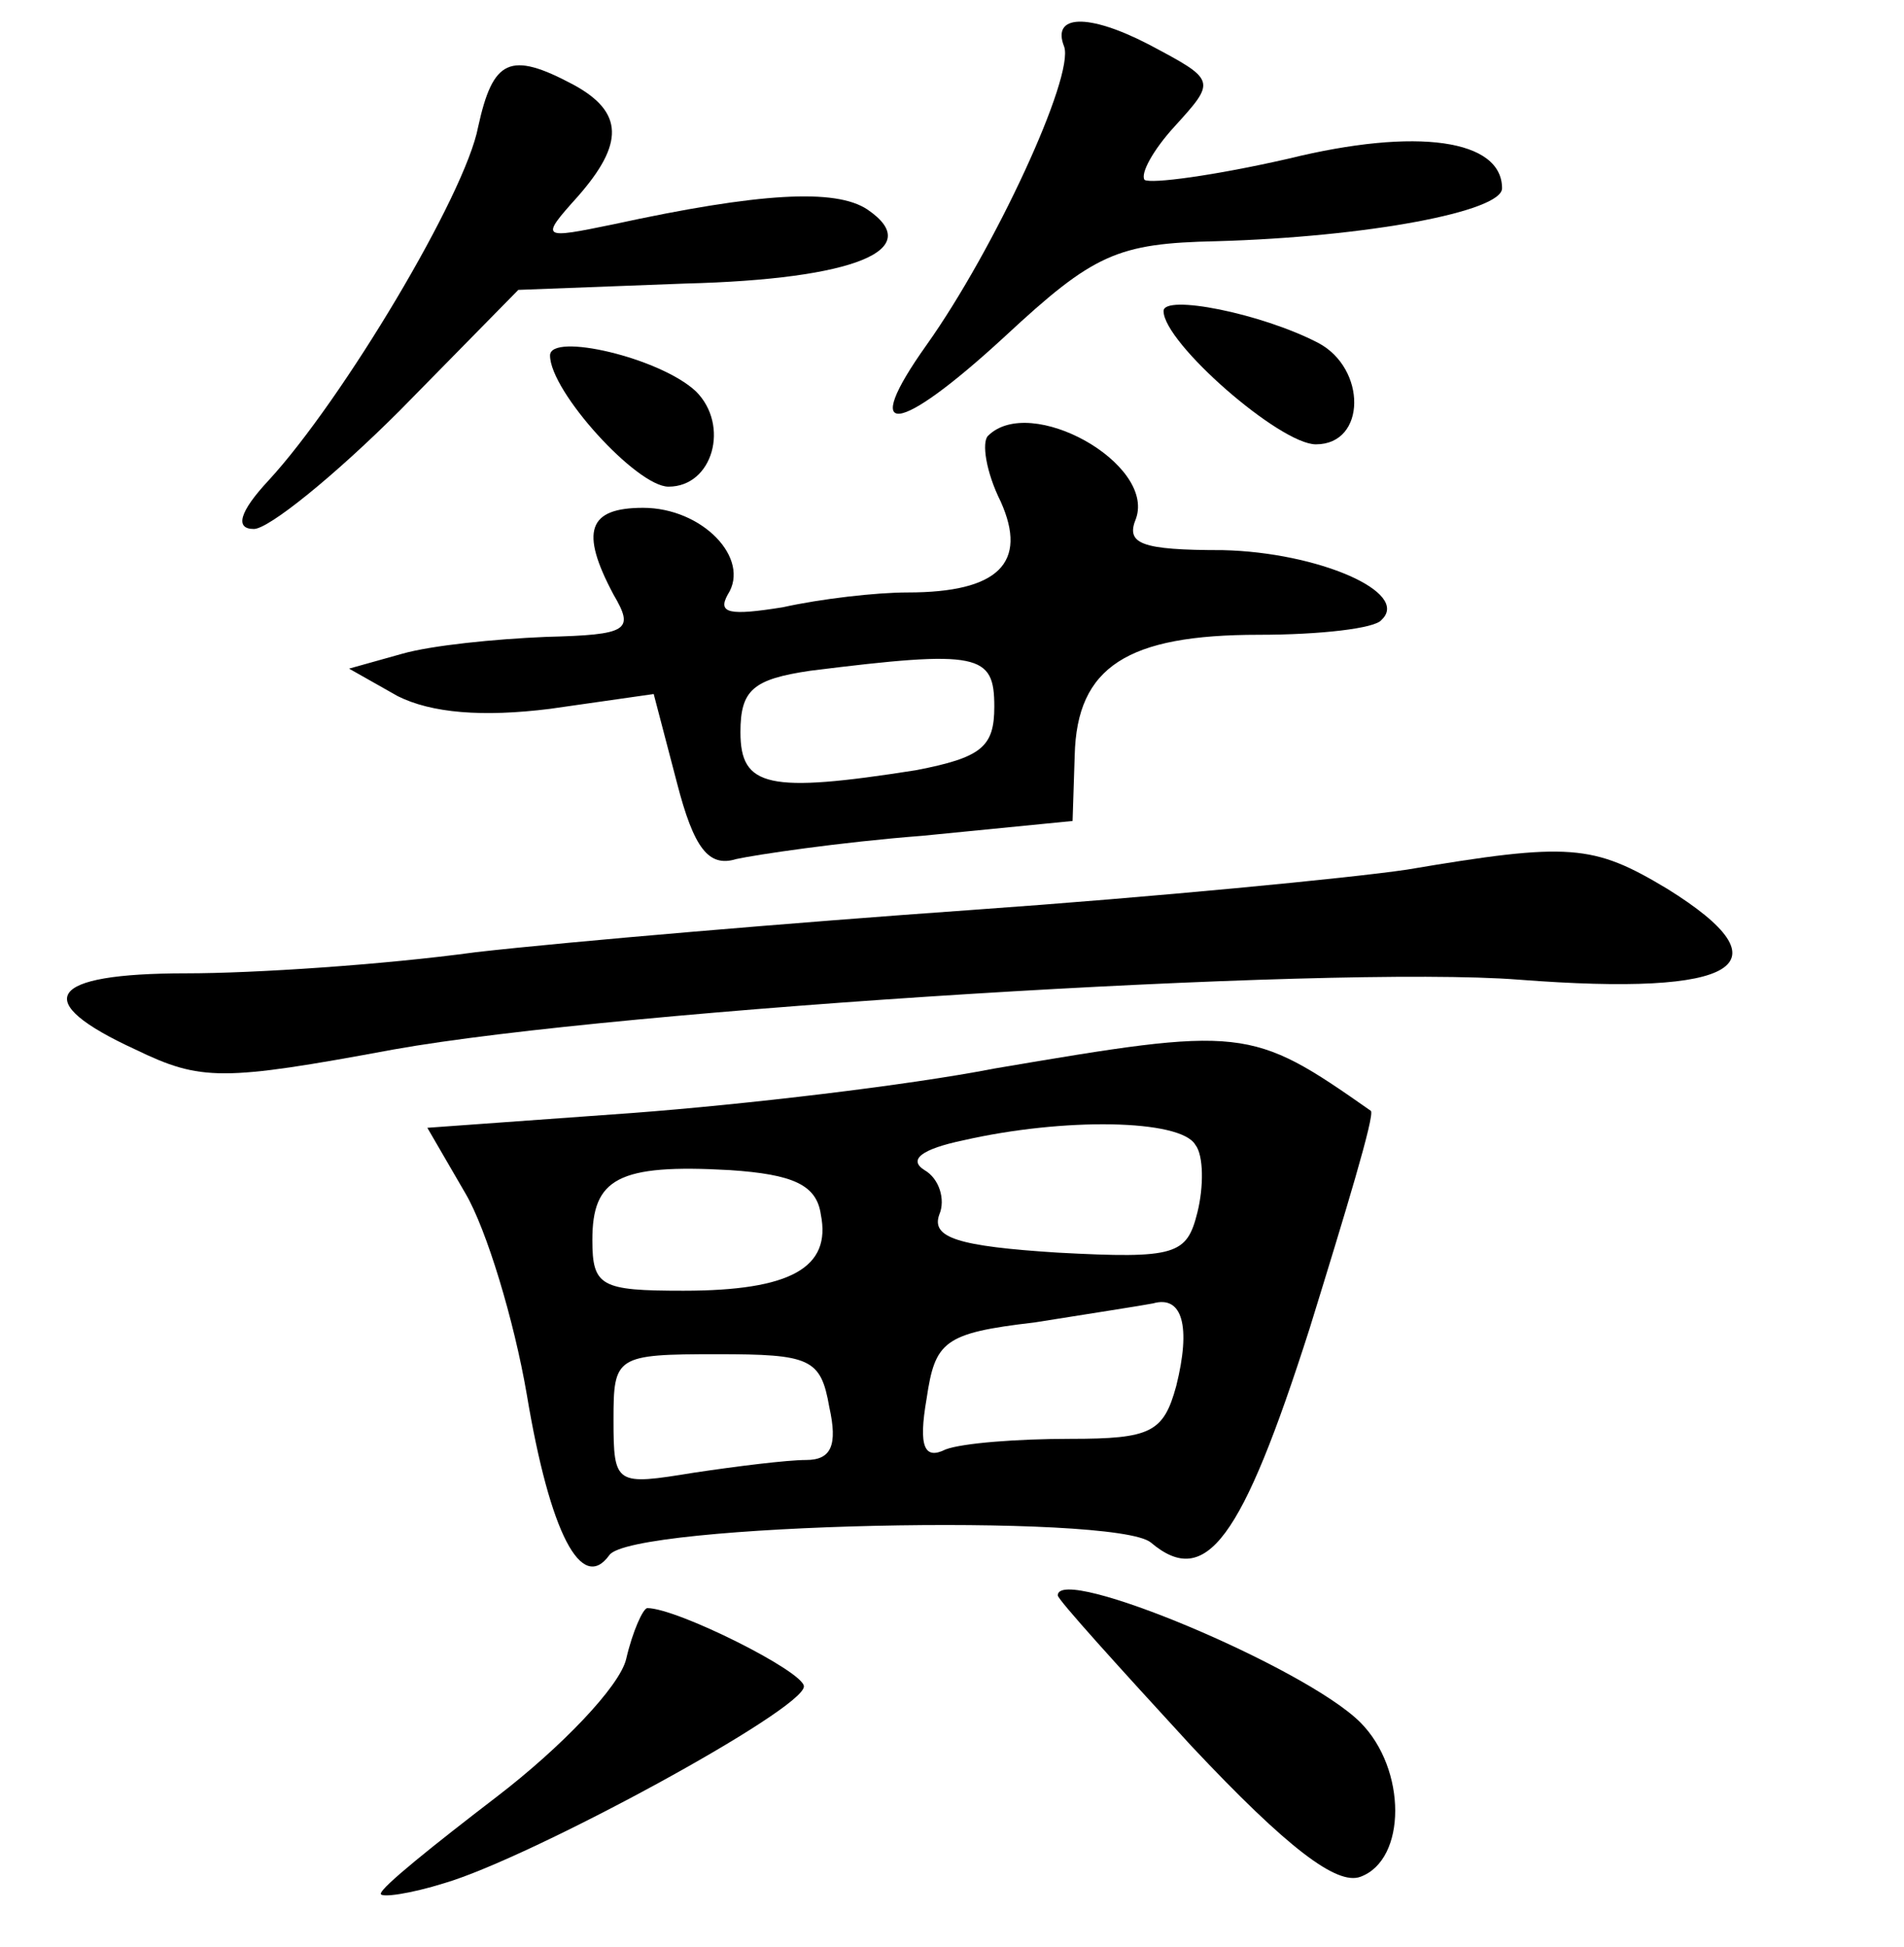<?xml version="1.0" standalone="no"?>
<!DOCTYPE svg PUBLIC "-//W3C//DTD SVG 20010904//EN"
 "http://www.w3.org/TR/2001/REC-SVG-20010904/DTD/svg10.dtd">
<svg version="1.0" xmlns="http://www.w3.org/2000/svg"
 width="90pt" height="92pt" viewBox="0 0 90 92"
 preserveAspectRatio="xMidYMid meet">
<g transform="translate(0,92) scale(0.1,-0.1)"
fill="#000000" stroke="none">
<path d="M503 898 c5 -14 -33 -96 -65 -141 -32 -45 -14 -43 37 4 42 39 53 44
100 45 71 2 135 14 135 25 0 23 -40 29 -101 14 -35 -8 -65 -12 -68 -10 -2 3 4
14 14 25 20 22 20 22 -12 39 -29 15 -46 14 -40 -1z"/>
<path d="M226 860 c-6 -32 -64 -129 -99 -167 -14 -15 -16 -23 -7 -23 7 0 38
25 69 56 l56 57 79 3 c80 2 114 16 86 35 -15 10 -51 8 -120 -7 -34 -7 -35 -7
-17 13 22 25 22 40 -2 53 -30 16 -38 12 -45 -20z"/>
<path d="M550 773 c0 -15 55 -63 72 -63 24 0 24 36 1 48 -27 14 -73 23 -73 15z"/>
<path d="M260 752 c0 -17 41 -62 56 -62 21 0 29 29 13 45 -17 16 -69 28 -69
17z"/>
<path d="M467 714 c-3 -3 -1 -17 6 -31 13 -29 -1 -43 -44 -43 -15 0 -41 -3
-59 -7 -25 -4 -31 -3 -26 6 11 17 -12 41 -40 41 -26 0 -30 -11 -14 -41 10 -17
7 -19 -32 -20 -24 -1 -54 -4 -68 -8 l-25 -7 23 -13 c16 -8 40 -10 72 -6 l49 7
11 -42 c8 -31 15 -40 28 -36 9 2 49 8 88 11 l71 7 1 31 c1 42 25 57 87 57 29
0 55 3 58 7 14 13 -30 32 -75 33 -39 0 -46 3 -41 15 9 26 -50 59 -70 39z m3
-128 c0 -19 -6 -24 -37 -30 -70 -11 -83 -8 -83 18 0 20 6 25 33 29 80 10 87 8
87 -17z"/>
<path d="M665 509 c-27 -4 -120 -13 -205 -19 -85 -6 -191 -15 -235 -20 -44 -6
-105 -10 -137 -10 -66 0 -74 -13 -24 -36 31 -15 41 -15 122 0 106 19 443 40
532 33 104 -8 128 7 70 43 -35 21 -46 22 -123 9z"/>
<path d="M470 415 c-41 -8 -118 -17 -171 -21 l-97 -7 18 -31 c10 -17 23 -60
29 -95 11 -66 26 -94 39 -76 10 15 239 20 256 6 26 -22 43 1 75 101 17 55 31
101 29 103 -57 40 -60 40 -178 20z m95 -36 c4 -5 4 -20 1 -32 -5 -20 -10 -22
-66 -19 -47 3 -60 7 -56 18 3 7 0 17 -7 21 -8 5 -1 10 18 14 48 11 103 10 110
-2z m-177 -33 c5 -25 -14 -36 -65 -36 -39 0 -43 2 -43 24 0 29 12 36 65 33 30
-2 41 -7 43 -21z m168 -81 c-6 -22 -12 -25 -50 -25 -25 0 -51 -2 -59 -5 -10
-5 -13 1 -9 24 4 27 8 31 51 36 25 4 51 8 56 9 14 4 18 -11 11 -39z m-164 -10
c4 -18 1 -25 -11 -25 -9 0 -33 -3 -53 -6 -37 -6 -38 -6 -38 25 0 30 1 31 49
31 44 0 49 -2 53 -25z"/>
<path d="M500 166 c0 -2 29 -34 63 -71 46 -49 69 -66 80 -62 22 8 22 51 0 73
-26 26 -143 75 -143 60z"/>
<path d="M296 136 c-3 -13 -31 -42 -61 -65 -30 -23 -55 -43 -55 -46 0 -2 14 0
30 5 41 12 170 82 170 93 0 7 -60 37 -74 37 -2 0 -7 -11 -10 -24z"/>
</g>
</svg>
